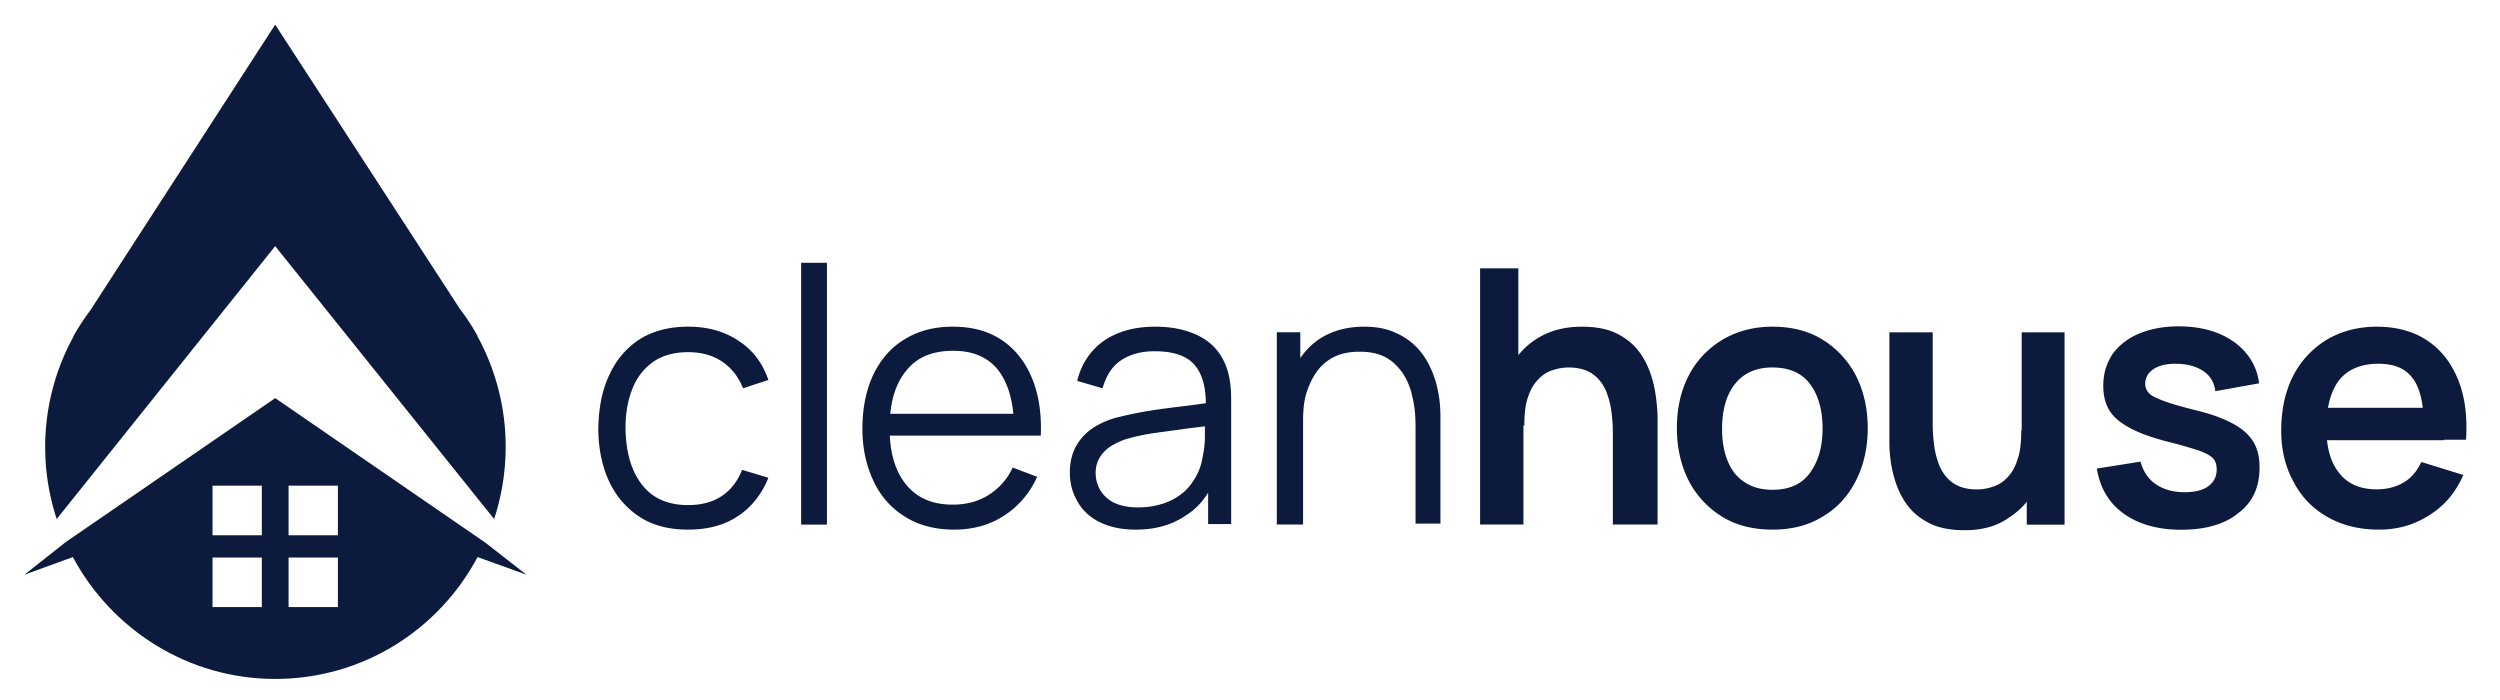 <svg xmlns="http://www.w3.org/2000/svg" width="243" height="68" fill="none"><path fill="#0C1A3D" d="M66.892 51.48c-1.882 0-3.45-.405-4.75-1.26-1.299-.856-2.285-2.027-2.957-3.468-.672-1.487-1.03-3.198-1.03-5.135.045-1.982.358-3.693 1.075-5.18.672-1.486 1.703-2.657 2.957-3.468q1.95-1.216 4.705-1.216c1.882 0 3.54.45 4.929 1.397 1.389.9 2.33 2.207 2.867 3.783l-2.464.81c-.448-1.125-1.12-1.981-2.061-2.612-.941-.63-2.061-.9-3.271-.9-1.344 0-2.51.315-3.405.945-.896.631-1.569 1.487-2.017 2.613s-.672 2.387-.672 3.873c.045 2.252.538 4.054 1.569 5.405s2.509 2.027 4.525 2.027c1.255 0 2.33-.27 3.226-.856q1.344-.878 2.016-2.567l2.554.765c-.672 1.667-1.702 2.928-3.047 3.784-1.299.855-2.912 1.26-4.749 1.26M77.87 50.991V25.544h2.508V50.99zM92.742 51.48c-1.792 0-3.405-.405-4.704-1.215-1.344-.811-2.375-1.937-3.092-3.423-.717-1.487-1.12-3.198-1.12-5.135 0-2.027.358-3.828 1.075-5.315.717-1.486 1.748-2.657 3.047-3.423 1.3-.81 2.868-1.216 4.66-1.216 1.837 0 3.405.406 4.705 1.261q1.949 1.284 2.957 3.649c.672 1.576.985 3.468.896 5.675h-2.599v-.901c-.045-2.432-.582-4.234-1.568-5.495-.986-1.216-2.42-1.846-4.346-1.846-2.017 0-3.54.63-4.57 1.936-1.076 1.306-1.614 3.153-1.614 5.585 0 2.342.538 4.189 1.614 5.495 1.075 1.306 2.553 1.937 4.525 1.937q2.017 0 3.495-.946c.986-.63 1.792-1.486 2.33-2.658l2.374.901a8.6 8.6 0 0 1-3.226 3.784q-2.084 1.35-4.839 1.35m-7.079-9.142V40.22h14.204v2.117zM110.351 51.48c-1.389 0-2.554-.27-3.54-.765-.941-.495-1.658-1.171-2.106-2.027-.493-.855-.717-1.756-.717-2.747 0-1.036.224-1.892.628-2.612.403-.721.985-1.307 1.657-1.757a8.1 8.1 0 0 1 2.465-1.036c.941-.225 1.971-.45 3.136-.63 1.12-.18 2.24-.316 3.361-.45a74 74 0 0 0 2.867-.406l-.896.54c.045-1.846-.314-3.198-1.075-4.098q-1.143-1.351-3.898-1.351c-1.255 0-2.33.27-3.226.855-.897.586-1.479 1.487-1.837 2.748l-2.465-.721c.403-1.666 1.3-2.973 2.554-3.873 1.299-.901 2.957-1.397 5.018-1.397 1.703 0 3.137.316 4.347.946 1.209.63 2.016 1.577 2.509 2.793.224.54.358 1.126.448 1.801.089.676.089 1.352.089 2.027v11.62h-2.24v-4.684l.672.27q-.94 2.433-2.957 3.649c-1.344.9-2.957 1.306-4.794 1.306m.269-2.161c1.165 0 2.195-.225 3.091-.63q1.344-.61 2.151-1.757c.538-.766.896-1.577 1.03-2.523a9 9 0 0 0 .224-1.981v-1.622l.986.496c-.851.135-1.792.225-2.778.36l-2.957.406c-.986.135-1.837.315-2.644.54-.537.135-1.03.36-1.523.63q-.74.406-1.21 1.081c-.313.45-.493.991-.493 1.667 0 .54.135 1.08.404 1.576s.717.946 1.299 1.261c.627.316 1.434.496 2.42.496M124.105 50.985V32.294h2.285v4.594h.269v14.097zm13.486 0v-9.548c0-1.036-.089-1.982-.313-2.883a6.6 6.6 0 0 0-.941-2.297c-.448-.63-.986-1.17-1.658-1.531-.672-.36-1.523-.54-2.509-.54-.896 0-1.703.135-2.375.45a4.56 4.56 0 0 0-1.703 1.351c-.448.586-.806 1.306-1.075 2.117s-.358 1.757-.358 2.837l-1.793-.405c0-1.937.314-3.513.986-4.82.672-1.305 1.568-2.296 2.733-2.972 1.165-.675 2.509-.99 4.033-.99 1.12 0 2.106.18 2.912.54.852.36 1.524.81 2.106 1.396.583.586 1.031 1.261 1.389 2.027a9.3 9.3 0 0 1 .762 2.387c.179.856.224 1.712.224 2.522v10.27h-2.42zM143.865 50.987V26.08h3.719v13.106h.493v11.8zm12.904 0v-9.008c0-.586-.045-1.261-.134-1.937a8.3 8.3 0 0 0-.538-2.072c-.314-.675-.717-1.216-1.299-1.621-.583-.405-1.345-.63-2.33-.63-.538 0-1.031.09-1.568.27a3.1 3.1 0 0 0-1.389.9c-.404.406-.762.991-.986 1.712-.269.72-.359 1.666-.359 2.792l-2.464-1.036q0-2.364.941-4.323c.627-1.307 1.523-2.343 2.733-3.108s2.644-1.171 4.391-1.171c1.389 0 2.509.225 3.405.675q1.345.675 2.151 1.757c.538.72.896 1.486 1.165 2.297.269.81.403 1.576.493 2.297q.134 1.08.134 1.757v10.449zM172.269 51.48c-1.837 0-3.495-.405-4.884-1.26a8.9 8.9 0 0 1-3.226-3.468c-.761-1.487-1.165-3.198-1.165-5.135 0-1.982.404-3.693 1.165-5.134.762-1.487 1.882-2.613 3.271-3.468 1.389-.811 3.002-1.262 4.839-1.262 1.882 0 3.495.406 4.884 1.261a8.9 8.9 0 0 1 3.226 3.469c.762 1.486 1.165 3.197 1.165 5.134s-.403 3.648-1.165 5.135-1.837 2.657-3.226 3.468c-1.389.855-3.002 1.26-4.884 1.26m0-3.873c1.658 0 2.868-.54 3.674-1.666.807-1.126 1.21-2.522 1.21-4.279q0-2.702-1.21-4.324c-.806-1.08-2.016-1.621-3.674-1.621-1.12 0-2.016.27-2.733.766-.717.495-1.254 1.216-1.613 2.071q-.538 1.352-.538 3.108 0 2.703 1.21 4.324c.896 1.08 2.106 1.621 3.674 1.621M190.952 51.536c-1.389 0-2.509-.225-3.405-.675q-1.345-.675-2.151-1.757c-.538-.72-.896-1.486-1.165-2.297a11.8 11.8 0 0 1-.493-2.297c-.09-.72-.09-1.306-.09-1.756v-10.45h4.212v9.008c0 .586.045 1.216.135 1.937.089.72.268 1.396.537 2.072.314.675.717 1.216 1.3 1.621.582.406 1.344.63 2.33.63.537 0 1.03-.09 1.568-.27.537-.18.986-.45 1.389-.9.403-.406.762-.991.986-1.757.268-.72.358-1.666.358-2.792l2.464 1.036q0 2.364-.941 4.323c-.627 1.307-1.523 2.343-2.733 3.108q-1.68 1.216-4.301 1.216m6.049-.54v-5.81h-.493V32.304h4.167v18.692zM212.011 51.491c-2.285 0-4.167-.54-5.6-1.576-1.434-1.036-2.286-2.478-2.599-4.37l4.256-.675c.224.901.717 1.667 1.434 2.162q1.143.81 2.823.81c.986 0 1.792-.18 2.33-.585q.807-.608.806-1.621c0-.406-.089-.766-.313-1.036s-.628-.495-1.3-.766a43 43 0 0 0-3.136-.9c-1.568-.406-2.823-.856-3.719-1.352-.896-.495-1.568-1.036-1.971-1.711-.404-.676-.583-1.442-.583-2.387 0-1.171.314-2.162.896-3.063.627-.856 1.479-1.531 2.554-1.982 1.075-.45 2.375-.72 3.853-.72 1.434 0 2.734.225 3.854.675s2.016 1.081 2.733 1.937a5.6 5.6 0 0 1 1.255 2.927l-4.257.766q-.135-1.215-1.075-1.892c-.628-.45-1.434-.72-2.465-.765-.985-.045-1.747.09-2.374.45-.583.36-.897.856-.897 1.486 0 .36.135.676.359.901.224.27.717.496 1.434.766s1.837.586 3.27.946c1.479.36 2.644.81 3.54 1.306.896.495 1.524 1.08 1.927 1.756s.582 1.487.582 2.478c0 1.891-.672 3.378-2.061 4.414-1.299 1.08-3.181 1.621-5.556 1.621M231.232 51.48q-2.823 0-4.974-1.215c-1.434-.811-2.554-1.937-3.316-3.423q-1.209-2.162-1.209-5c0-2.026.403-3.828 1.165-5.314.761-1.487 1.881-2.658 3.27-3.514 1.389-.81 3.002-1.26 4.84-1.26 1.926 0 3.584.45 4.928 1.35s2.33 2.163 3.002 3.829.896 3.603.762 5.81h-4.122v-1.531q0-3.04-1.076-4.46c-.716-.945-1.792-1.395-3.315-1.395-1.703 0-2.957.54-3.809 1.576-.806 1.036-1.254 2.612-1.254 4.639 0 1.892.403 3.378 1.254 4.414.807 1.036 2.016 1.576 3.63 1.576 1.03 0 1.881-.225 2.643-.675s1.299-1.126 1.703-1.982l4.077 1.261c-.717 1.667-1.792 2.973-3.316 3.919-1.478.945-3.091 1.396-4.883 1.396m-6.408-8.692v-3.153h12.77v3.153zM26.748 23.923 48.03 50.45a22.6 22.6 0 0 0 1.12-6.981 22.3 22.3 0 0 0-2.733-10.765v-.045a20 20 0 0 0-1.703-2.612L26.748 2.394 8.827 30.093c-.628.856-1.21 1.712-1.703 2.612v.045a22.3 22.3 0 0 0-2.733 10.72c0 2.432.403 4.774 1.12 6.98z"/><path fill="#0C1A3D" d="M47.18 52.75q-.066 0 0 0L26.75 38.697 6.365 52.706l-3.988 3.153 4.705-1.712c3.763 7.026 11.156 11.846 19.668 11.846 8.513 0 15.906-4.775 19.67-11.846l4.748 1.712zm-21.729 6.26h-4.794v-4.819h4.794zm0-6.98h-4.794v-4.82h4.794zm7.437 6.98H28.05v-4.819h4.794v4.82zm0-6.98H28.05v-4.82h4.794v4.82z"/></svg>